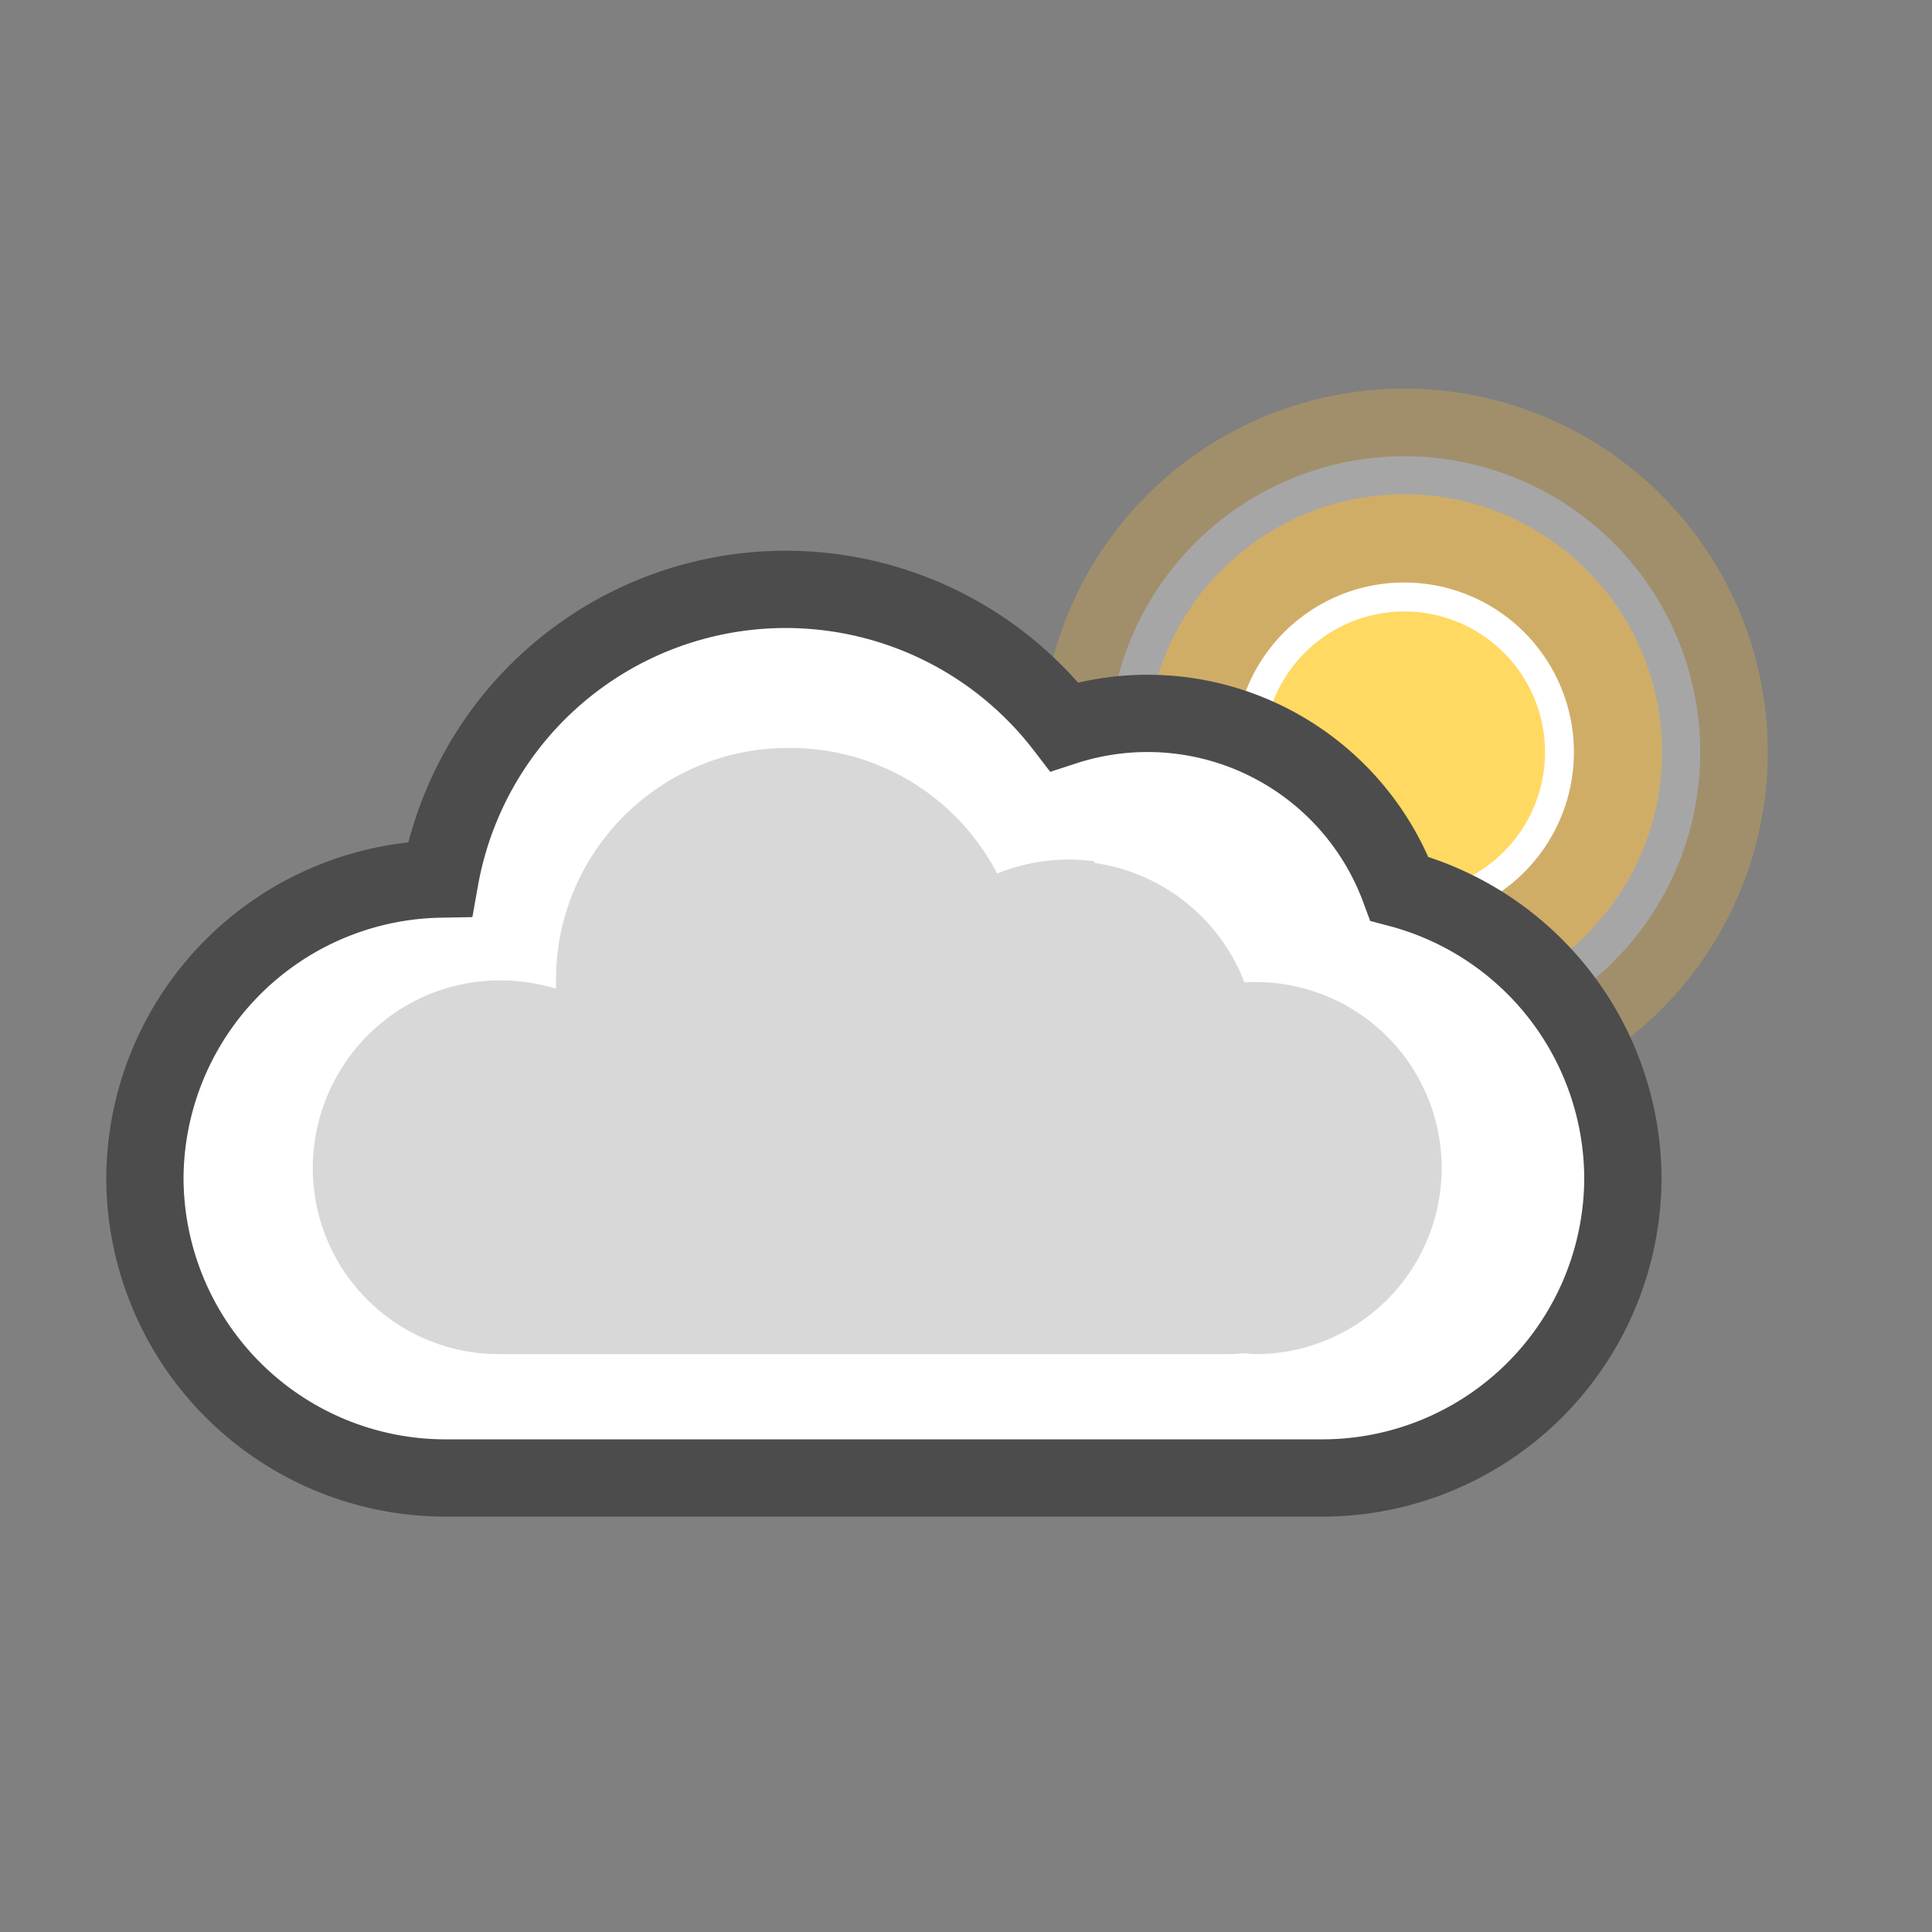 <svg xmlns="http://www.w3.org/2000/svg" viewBox="0 0 200 200"><rect x="0" y="0" width="200" height="200" fill="#808080" stroke="none"/><defs><style>.cls-1{opacity:0.3;}.cls-2,.cls-6{fill:#fff;}.cls-3{fill:#edb23e;}.cls-4{opacity:0.6;}.cls-5{fill:#ffd961;}.cls-6{stroke:#4c4c4c;stroke-miterlimit:10;stroke-width:8px;}.cls-7{fill:#d8d8d8;}</style></defs><title>02d</title><g id="Layer_4" data-name="Layer 4"><g class="cls-1"><path class="cls-2" d="M145.37,112A34.14,34.14,0,1,1,179.5,77.87,34.17,34.17,0,0,1,145.37,112Z"/><path class="cls-3" d="M145.36,47.23a30.64,30.64,0,1,1-30.63,30.63,30.67,30.67,0,0,1,30.63-30.63m0-7A37.64,37.64,0,1,0,183,77.86a37.63,37.63,0,0,0-37.64-37.63Z"/></g><g class="cls-4"><circle class="cls-3" cx="145.36" cy="77.86" r="26.69"/></g><circle class="cls-5" cx="145.37" cy="77.87" r="16.06"/><path class="cls-2" d="M145.36,63.3A14.57,14.57,0,1,1,130.8,77.86,14.59,14.59,0,0,1,145.36,63.3m0-3a17.57,17.57,0,1,0,17.57,17.56A17.57,17.57,0,0,0,145.36,60.3Z"/><path class="cls-6" d="M144.87,92a27.81,27.81,0,0,0-34.7-16.78A36.36,36.36,0,0,0,45.54,91,31.11,31.11,0,0,0,15,122h0a31.12,31.12,0,0,0,31,31H137a31.12,31.12,0,0,0,31-31h0A31.13,31.13,0,0,0,144.87,92Z"/><path class="cls-7" d="M130.06,101.65c-.42,0-.82,0-1.23.07a19.57,19.57,0,0,0-18.35-12.58A19.78,19.78,0,0,0,103,90.59a24.05,24.05,0,0,0-21.44-13,23.79,23.79,0,0,0-24,23.59c0,.47,0,.93,0,1.38a20,20,0,0,0-5.92-.9,19.26,19.26,0,1,0,0,38.52l.5,0,.47,0h74.43c.44,0,.86,0,1.28-.07s1.1.07,1.66.07a19.26,19.26,0,1,0,0-38.52Z"/><path class="cls-7" d="M113.34,89.17a19.33,19.33,0,0,0-2.65-.19,19.88,19.88,0,0,0-7.47,1.45,24.09,24.09,0,0,0-21.49-13A23.85,23.85,0,0,0,57.68,101c0,.47,0,.93,0,1.39a20,20,0,0,0-5.93-.9,19.3,19.3,0,1,0,0,38.6l.51,0,.47,0H83.91Z"/></g></svg>